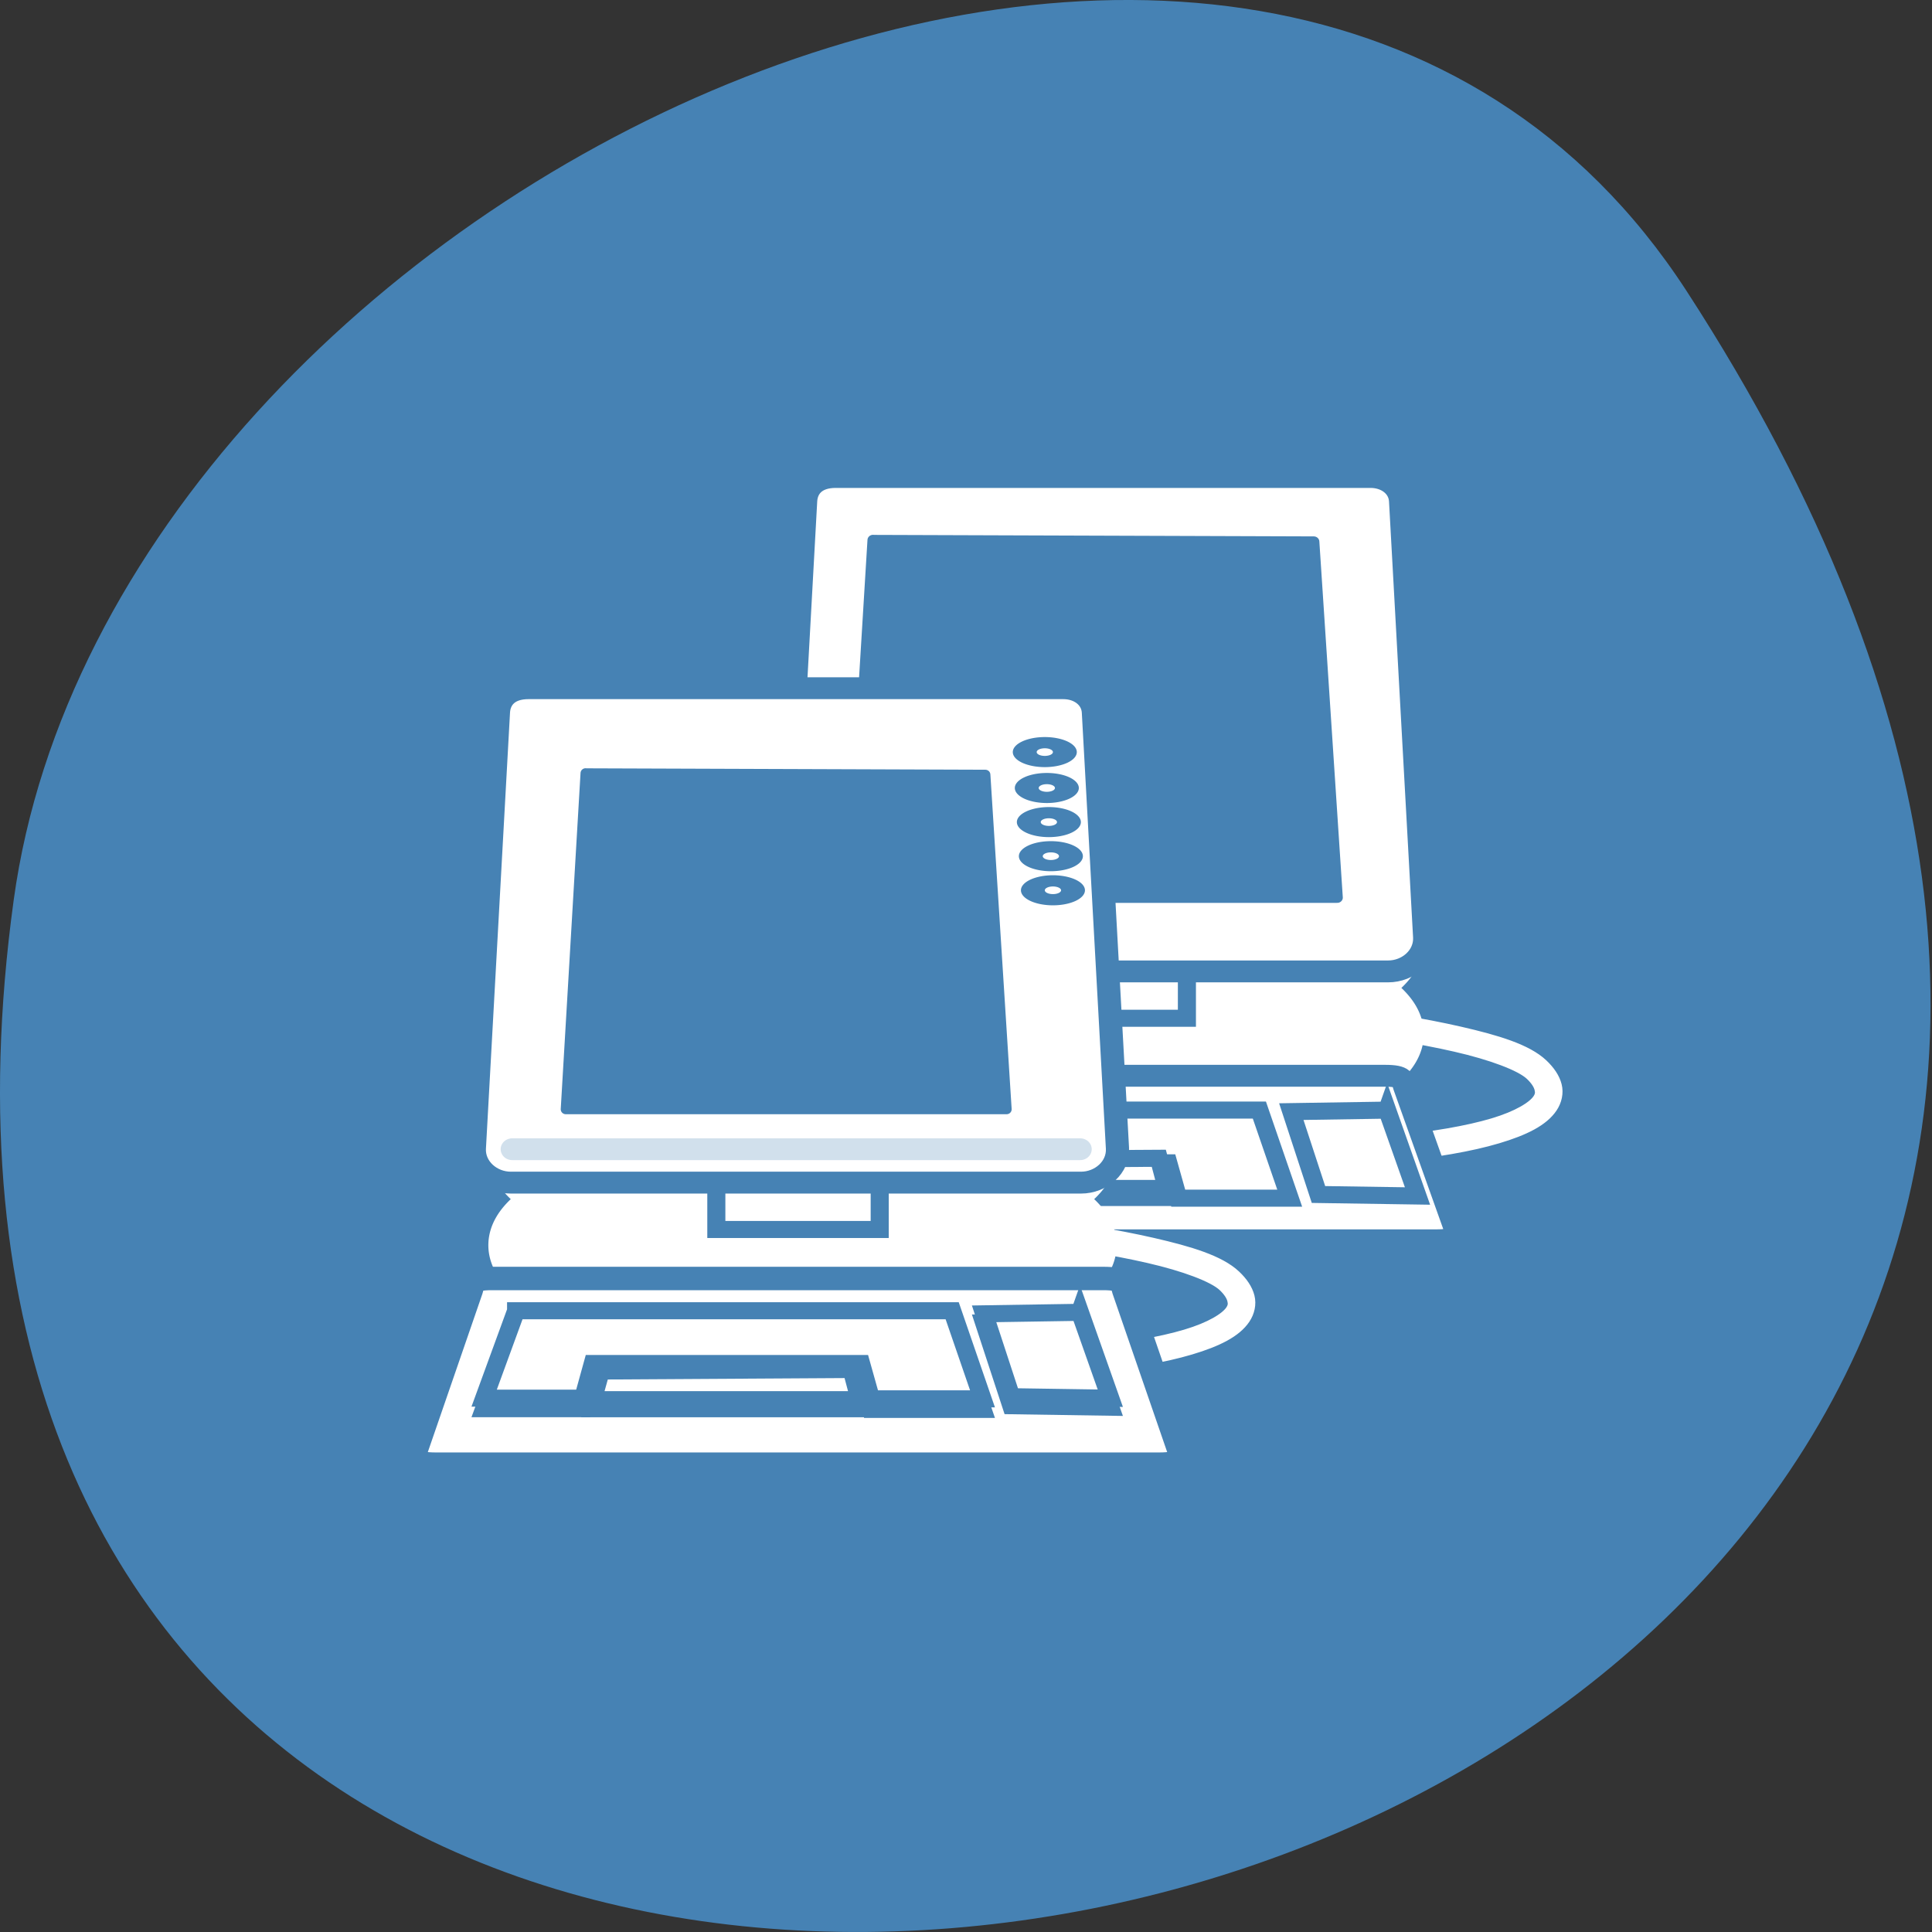 <svg xmlns="http://www.w3.org/2000/svg" xmlns:xlink="http://www.w3.org/1999/xlink" viewBox="0 0 256 256"><rect x="0" y="0" width="256" height="256" fill="#333333" stroke="none"/><defs><path d="M 35.621 3.938 A 0.84 0.84 0 1 1 33.941 3.938 A 0.84 0.84 0 1 1 35.621 3.938 z" id="0"/><path d="M -26.26 29.716 A 9.394 3.94 0 1 1 -45.05 29.716 A 9.394 3.94 0 1 1 -26.26 29.716 z" id="1"/><path d="M 41.1 35.05 A 16.882 4.552 0 1 1 7.336 35.05 A 16.882 4.552 0 1 1 41.1 35.05 z" id="2"/></defs><path d="m 213.3 834.88 c 146.42 225.37 -253.5 312.59 -221.64 80.74 12.991 -94.56 165.63 -166.95 221.64 -80.74 z" transform="translate(10.155 -796.36)" fill="#4682b4" color="#000"/><g transform="matrix(3.074 0 0 2.9 62.62 58.852)" fill="#fff" stroke="#4682b4"><g transform="matrix(0.779 0 0 0.779 10.138 0.179)"><g fill="#fff" fill-rule="evenodd" stroke="#fff"><g fill="#fff" stroke="#fff" color="#000"><use xlink:href="#2" transform="matrix(1 0 0 1.369 -1.979 -13.617)" width="1" height="1"/><g stroke-width="1.283"><path transform="translate(57.53 3.203)" d="m -26.26 29.716 a 9.395 3.94 0 1 1 -18.79 0 9.395 3.94 0 1 1 18.79 0 z"/><use xlink:href="#1" transform="matrix(0.94 0 0 0.94 55.4 4.271)" width="1" height="1"/></g><use xlink:href="#1" transform="matrix(0.94 0 0 0.94 55.4 3.521)" width="1" height="1" stroke-width="0.873"/></g><path d="m 25.688,28.766 -0.063,1 c 0,0 4.324,3.599 9,4.203 2.338,0.302 4.754,0.702 6.75,1.188 1.996,0.485 3.588,1.12 4.125,1.656 0.31,0.31 0.451,0.574 0.5,0.781 0.049,0.208 0.038,0.355 -0.094,0.563 -0.264,0.415 -1.08,0.968 -2.469,1.406 -2.778,0.877 -7.72,1.438 -14.563,1.438 v 1 c 6.896,0 11.864,-0.528 14.844,-1.469 1.49,-0.471 2.525,-1.016 3.03,-1.813 0.253,-0.398 0.357,-0.888 0.25,-1.344 -0.107,-0.455 -0.385,-0.885 -0.781,-1.281 -0.878,-0.878 -2.537,-1.406 -4.594,-1.906 -2.057,-0.5 -4.516,-0.914 -6.875,-1.219 -4.719,-0.609 -9.06,-4.203 -9.06,-4.203 z" fill="#fff" stroke="#fff" stroke-linejoin="round" stroke-width="0.513" id="A"/><use xlink:href="#2" transform="matrix(1 0 0 1.369 -1.979 -19.02)" width="1" height="1" fill="#fff" stroke="#fff" color="#000"/></g><path id="3" d="m 17.472 30.704 h 9.04 v 2.74 h -9.04 z" fill="#fff" fill-rule="evenodd" stroke="#4682b4" color="#000"/><path id="4" d="m 7.081,1.696 h 29.588 c 0.911,0 1.624,0.583 1.667,1.402 l 1.332,25.578 c 0.058,1.118 -0.901,2.02 -2.02,2.02 H 6.103 c -1.119,0 -2.079,-0.903 -2.02,-2.02 L 5.415,3.098 C 5.455,2.324 5.963,1.696 7.082,1.696 z" fill="#fff" fill-rule="evenodd" stroke="#4682b4" color="#000" stroke-width="1.283"/><path id="5" d="m 9.145 5.396 l -1.208 20.972 h 26.893 l -1.298 -20.879 l -24.384 -0.088 z" fill="#4682b4" fill-rule="evenodd" stroke="#4682b4" stroke-linejoin="round" color="#000" stroke-width="0.617"/><path d="m 6.462,36.817 h 31 c 1.119,0 0.977,0.271 1.092,0.613 l 2.835,8.425 c 0.115,0.341 0.027,0.613 -1.092,0.613 H 3.625 c -1.119,0 -1.207,-0.271 -1.092,-0.613 L 5.368,37.43 C 5.483,37.089 5.341,36.817 6.46,36.817 z" fill="#fff" stroke-width="1.283" fill-rule="evenodd" color="#000"/><path id="6" d="m 6.392,38.829 -1.768,5.127 h 5.48 l 0.53,-2.033 h 14.849 l 0.55,2.075 h 6.168 L 30.522,38.829 H 6.392 z" fill="#fff" fill-rule="evenodd" stroke="#4682b4"/><path id="7" d="m 11.08,42.28 -0.442,1.679 H 25.399 L 24.957,42.191 11.08,42.279 z" fill="#fff" fill-rule="evenodd" stroke="#4682b4"/><path id="8" d="m 37.593,38.829 1.679,5.04 -5.48,-0.088 -1.503,-4.861 5.303,-0.088 z" fill="#fff" fill-rule="evenodd" stroke="#4682b4" color="#000"/><path id="9" d="m 11.08,41.746 -0.442,1.679 H 25.399 L 24.957,41.657 11.08,41.745 z" fill="#fff" fill-rule="evenodd" stroke="#4682b4" color="#000"/></g><g transform="matrix(0.779 0 0 0.779 -3.104 9.83)"><g fill="#fff" fill-rule="evenodd" stroke="#fff"><g fill="#fff" stroke="#fff" color="#000"><use xlink:href="#2" transform="matrix(1 0 0 1.369 -1.979 -13.617)" width="1" height="1"/><g stroke-width="1.283"><use xlink:href="#1" transform="translate(57.53 3.203)" width="1" height="1"/><use xlink:href="#1" transform="matrix(0.94 0 0 0.94 55.4 4.271)" width="1" height="1"/></g><use xlink:href="#1" transform="matrix(0.94 0 0 0.94 55.4 3.521)" width="1" height="1" stroke-width="0.873"/></g><use xlink:href="#A"/><use xlink:href="#2" transform="matrix(1 0 0 1.369 -1.979 -19.02)" width="1" height="1" fill="#fff" stroke="#fff" color="#000"/></g><use xlink:href="#3" width="1" height="1"/><use xlink:href="#4" width="1" height="1"/><use xlink:href="#5" width="1" height="1" transform="matrix(0.907 0 0 0.94 1.943 1.608)"/><g fill="#fff"><path d="m 6.177 28.736 h 31.428" stroke-opacity="0.248" stroke-linecap="round" stroke-width="1.278"/><path d="m 6.462,36.27 h 31 c 1.119,0 0.977,0.286 1.092,0.646 l 2.835,8.877 c 0.115,0.36 0.027,0.646 -1.092,0.646 H 3.625 c -1.119,0 -1.207,-0.286 -1.092,-0.646 L 5.368,36.916 C 5.483,36.556 5.341,36.27 6.46,36.27 z" stroke-width="1.283" transform="matrix(1.091 0 0 1.071 -1.996 -2.527)" fill-rule="evenodd" color="#000"/></g><use xlink:href="#6" width="1" height="1"/><use xlink:href="#7" width="1" height="1"/><use xlink:href="#8" width="1" height="1"/><g fill="#fff" fill-rule="evenodd"><path d="m 37.593,38.3 1.679,5.04 -5.48,-0.088 -1.503,-4.861 5.303,-0.088 z" color="#000"/><path d="m 6.392,38.21 -1.768,5.127 h 5.48 l 0.53,-2.033 h 14.849 l 0.55,2.075 h 6.168 L 30.522,38.21 H 6.392 z"/></g><use xlink:href="#9" width="1" height="1"/><g fill="#fff" transform="matrix(0.993 0 0 1 0.024 -0.002)" fill-rule="evenodd" color="#000"><use xlink:href="#0" transform="matrix(1.331 0 0 0.658 -10.419 2.854)" width="1" height="1"/><use xlink:href="#0" transform="matrix(1.331 0 0 0.658 -10.306 4.96)" width="1" height="1"/><use xlink:href="#0" transform="matrix(1.331 0 0 0.658 -10.192 6.96)" width="1" height="1"/><use xlink:href="#0" transform="matrix(1.331 0 0 0.658 -10.08 8.96)" width="1" height="1"/><use xlink:href="#0" transform="matrix(1.331 0 0 0.658 -9.965 10.96)" width="1" height="1"/></g></g></g></svg>